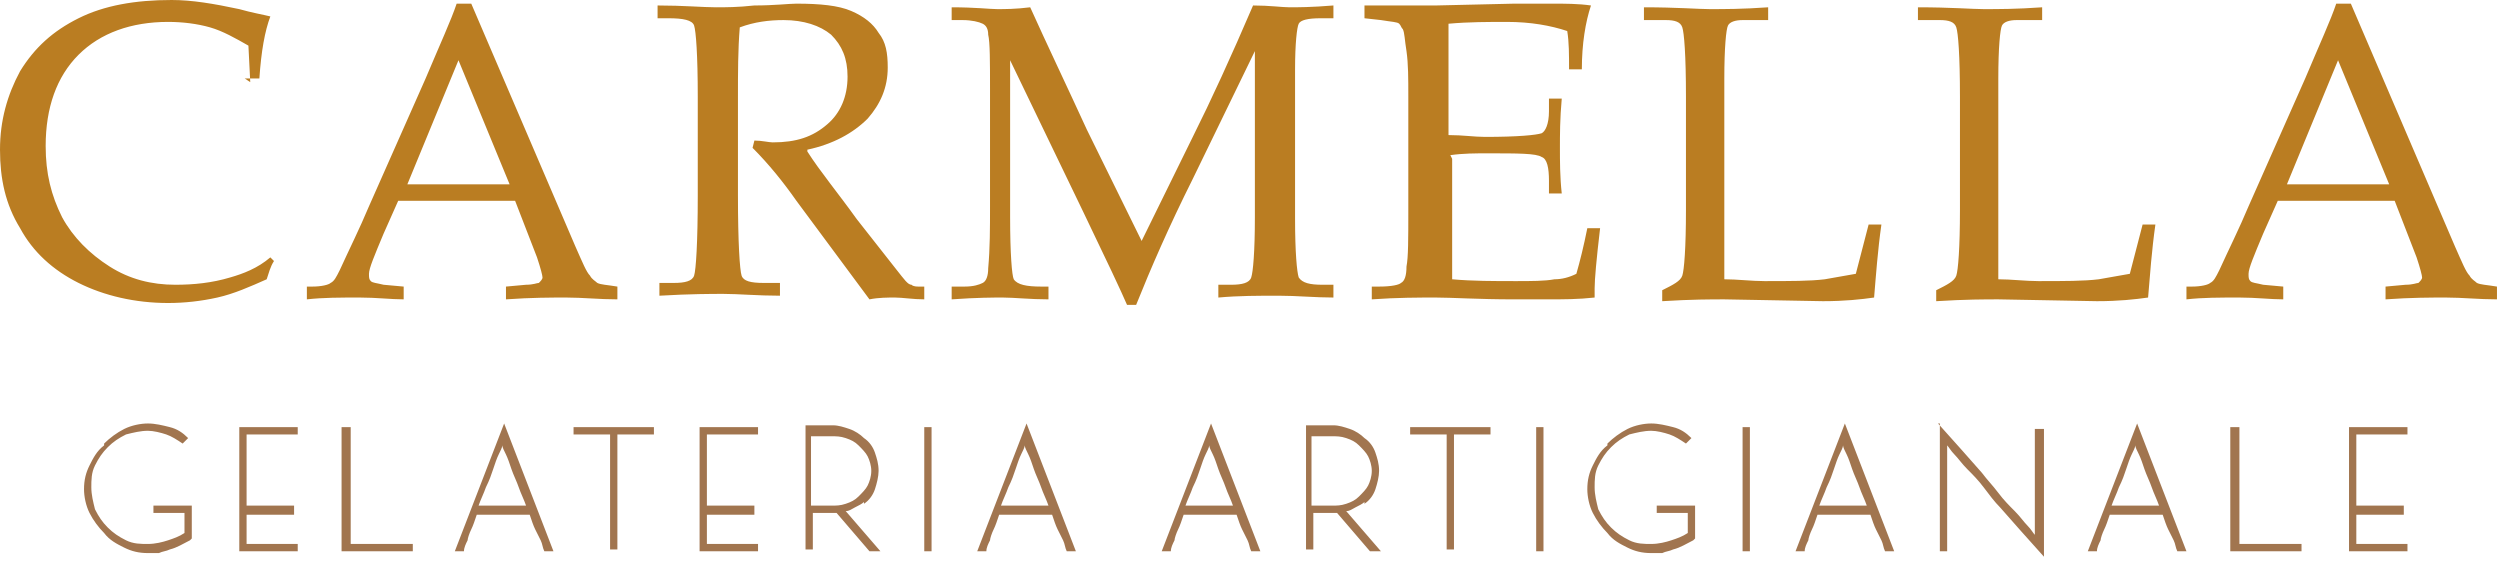 <svg width="517" height="116" viewBox="0 0 517 116" fill="none" xmlns="http://www.w3.org/2000/svg">
<path d="M51.751 16.987L51.373 9.437C48.729 7.927 46.085 6.417 43.44 5.662C40.796 4.907 37.774 4.53 34.752 4.53C27.198 4.53 20.776 6.795 16.243 11.325C11.71 15.854 9.444 22.271 9.444 30.199C9.444 35.861 10.577 40.391 12.843 44.92C15.11 49.073 18.509 52.47 22.665 55.113C26.82 57.755 31.353 58.887 36.263 58.887C40.041 58.887 43.818 58.51 47.596 57.377C50.24 56.623 53.262 55.49 55.906 53.225L56.661 53.98C55.906 55.113 55.528 56.623 55.15 57.755C51.751 59.265 48.351 60.775 44.951 61.53C41.552 62.285 38.152 62.662 34.752 62.662C27.953 62.662 21.531 61.152 16.243 58.51C10.954 55.867 6.799 52.093 4.155 47.185C1.133 42.278 0 36.993 0 30.954C0 24.914 1.511 19.629 4.155 14.722C7.177 9.815 10.954 6.417 16.243 3.775C21.531 1.132 27.953 0 35.508 0C39.663 0 44.196 0.755 49.484 1.887C52.129 2.642 54.395 3.02 55.906 3.397C54.773 6.417 54.017 10.569 53.639 16.232H50.617L51.751 16.987ZM106.901 41.523H82.348L79.326 48.318C77.437 52.848 76.304 55.49 76.304 56.623C76.304 57.377 76.304 57.755 76.682 58.133C77.059 58.51 77.815 58.51 79.326 58.887L83.481 59.265V61.907C80.837 61.907 77.815 61.53 74.415 61.53C70.26 61.53 66.86 61.53 63.461 61.907V59.265H64.594C66.483 59.265 67.994 58.887 68.371 58.51C69.127 58.133 69.505 57.377 70.26 55.867C72.149 51.715 74.415 47.185 76.304 42.656L88.014 16.232C91.036 9.06 93.302 4.152 94.436 0.755H97.458L118.989 50.96C120.5 54.358 121.255 56.245 122.011 57C122.389 57.755 123.144 58.133 123.522 58.51C124.277 58.887 125.41 58.887 127.677 59.265V61.907C123.9 61.907 120.5 61.53 117.1 61.53C114.078 61.53 109.923 61.53 104.635 61.907V59.265L108.79 58.887C110.301 58.887 111.056 58.51 111.434 58.51C111.812 58.133 112.19 57.755 112.19 57.377C112.19 57 111.812 55.49 111.056 53.225L106.523 41.523H106.901ZM83.859 38.126H105.39L94.813 12.457L84.237 38.126H83.859ZM166.962 31.331C169.606 35.483 173.384 40.013 177.161 45.298L185.472 55.867C186.983 57.755 187.738 58.887 188.493 58.887C188.871 59.265 189.627 59.265 190.004 59.265H191.138V61.907C188.871 61.907 186.605 61.53 185.094 61.53C183.583 61.53 181.694 61.53 179.805 61.907L164.696 41.523C162.052 37.748 159.03 33.974 155.63 30.576L156.008 29.066C157.519 29.066 159.03 29.444 159.785 29.444C164.696 29.444 168.095 28.311 171.117 25.669C173.762 23.404 175.273 20.007 175.273 15.854C175.273 12.079 174.139 9.437 171.873 7.172C169.606 5.285 166.207 4.152 162.052 4.152C159.03 4.152 156.008 4.53 152.986 5.662C152.608 10.192 152.608 15.099 152.608 20.007V40.391C152.608 50.205 152.986 55.867 153.363 57C153.741 58.133 155.252 58.51 157.896 58.51H161.296V61.152C156.763 61.152 152.608 60.775 149.586 60.775C147.32 60.775 142.787 60.775 136.365 61.152V58.51H139.387C141.653 58.51 143.164 58.133 143.542 57C143.92 55.867 144.298 50.205 144.298 40.391V20.007C144.298 11.325 143.92 6.417 143.542 5.285C143.164 4.152 141.276 3.775 138.254 3.775H135.987V1.132C141.276 1.132 145.431 1.51 148.075 1.51C149.964 1.51 152.608 1.51 156.008 1.132C160.163 1.132 163.185 0.755 164.696 0.755C169.606 0.755 173.384 1.132 176.028 2.265C178.672 3.397 180.561 4.907 181.694 6.795C183.205 8.682 183.583 10.947 183.583 13.967C183.583 18.119 182.072 21.517 179.428 24.536C176.406 27.556 172.251 29.821 166.962 30.954V31.331ZM259.509 10.569L246.666 36.993C241.755 46.808 237.978 55.49 234.956 63.04H233.067C231.934 60.397 228.912 53.98 224.001 43.788L208.892 12.457V44.92C208.892 52.47 209.269 57 209.647 57.755C210.403 58.887 212.291 59.265 215.313 59.265H216.824V61.907C213.047 61.907 209.647 61.53 207.381 61.53C205.492 61.53 202.092 61.53 196.804 61.907V59.265H199.448C201.337 59.265 202.47 58.887 203.225 58.51C203.981 58.133 204.359 57 204.359 55.49C204.736 51.338 204.736 47.185 204.736 42.656V18.497C204.736 12.834 204.736 8.682 204.359 7.172C204.359 6.04 203.981 5.285 203.225 4.907C202.47 4.53 200.959 4.152 199.07 4.152H196.804V1.51C201.714 1.51 204.736 1.887 206.247 1.887C207.758 1.887 210.025 1.887 213.047 1.51C216.446 9.06 220.602 17.742 224.757 26.801L236.089 49.828L246.666 28.311C250.443 20.762 254.598 11.702 259.131 1.132C262.531 1.132 265.175 1.51 266.686 1.51C268.197 1.51 271.219 1.51 275.752 1.132V3.775H273.108C270.464 3.775 268.953 4.152 268.575 4.907C268.197 5.662 267.819 9.06 267.819 14.344V45.298C267.819 52.093 268.197 56.245 268.575 57.377C269.33 58.51 270.841 58.887 273.486 58.887H275.752V61.53C271.975 61.53 268.197 61.152 264.42 61.152C260.265 61.152 256.109 61.152 251.954 61.53V58.887H254.598C256.865 58.887 258.376 58.51 258.754 57.377C259.131 56.245 259.509 52.093 259.509 44.92V10.192V10.569ZM300.305 32.841V43.411V49.45C300.305 53.225 300.305 55.867 300.305 57.755C304.46 58.133 308.993 58.133 313.526 58.133C316.548 58.133 319.57 58.133 321.459 57.755C322.97 57.755 324.481 57.377 325.992 56.623C326.747 53.98 327.503 50.96 328.258 47.185H330.902C330.147 53.603 329.769 57.755 329.769 59.642V61.53C326.37 61.907 323.348 61.907 319.948 61.907H313.148C305.594 61.907 300.305 61.53 296.906 61.53C293.506 61.53 288.973 61.53 283.685 61.907V59.265H285.196C287.84 59.265 289.351 58.887 289.728 58.51C290.484 58.133 290.862 57 290.862 55.113C291.239 53.225 291.239 49.45 291.239 43.411V20.007C291.239 16.232 291.239 13.212 290.862 10.569C290.484 8.305 290.484 6.795 290.106 6.04C289.728 5.662 289.728 5.285 289.351 4.907C288.973 4.53 287.84 4.53 285.573 4.152L282.174 3.775V1.132H286.707H291.239C293.884 1.132 295.772 1.132 296.906 1.132L313.148 0.755H321.081C323.725 0.755 326.37 0.755 329.014 1.132C327.88 4.53 327.125 9.06 327.125 14.344H324.481C324.481 11.325 324.481 8.682 324.103 6.417C320.703 5.285 316.548 4.53 311.638 4.53C307.86 4.53 303.705 4.53 299.55 4.907C299.55 7.55 299.55 10.192 299.55 12.834V19.252V27.934C302.572 27.934 304.838 28.311 307.105 28.311C313.904 28.311 317.681 27.934 318.815 27.556C319.57 27.179 320.326 25.669 320.326 23.026V20.384H322.97C322.592 24.536 322.592 27.934 322.592 30.576C322.592 33.218 322.592 36.616 322.97 40.013H320.326V37.371C320.326 34.728 319.948 32.841 318.815 32.464C317.681 31.709 313.904 31.709 307.482 31.709C305.216 31.709 302.572 31.709 299.928 32.086L300.305 32.841ZM356.589 57.755C359.233 57.755 362.255 58.133 364.899 58.133C370.188 58.133 374.343 58.133 377.365 57.755C379.631 57.377 381.52 57 383.786 56.623L386.431 46.431H389.075C388.319 51.715 387.942 57 387.564 61.53C384.92 61.907 381.52 62.285 376.987 62.285L356.589 61.907C353.945 61.907 349.79 61.907 343.746 62.285V60.02C346.012 58.887 347.523 58.133 347.901 57C348.279 55.867 348.656 51.338 348.656 43.411V20.007C348.656 11.325 348.279 6.795 347.901 5.662C347.523 4.53 346.39 4.152 344.501 4.152H339.968V1.51C346.768 1.51 351.301 1.887 353.567 1.887C356.589 1.887 360.366 1.887 365.655 1.51V4.152H360.366C358.855 4.152 357.722 4.53 357.344 5.285C356.967 6.04 356.589 9.815 356.589 16.232V43.411V55.49V58.133V57.755ZM413.25 57.755C415.894 57.755 418.916 58.133 421.561 58.133C426.849 58.133 431.004 58.133 434.026 57.755C436.293 57.377 438.181 57 440.448 56.623L443.092 46.431H445.736C444.981 51.715 444.603 57 444.225 61.53C441.581 61.907 438.181 62.285 433.648 62.285L413.25 61.907C410.606 61.907 406.451 61.907 400.407 62.285V60.02C402.673 58.887 404.184 58.133 404.562 57C404.94 55.867 405.318 51.338 405.318 43.411V20.007C405.318 11.325 404.94 6.795 404.562 5.662C404.184 4.53 403.051 4.152 401.163 4.152H396.63V1.51C403.429 1.51 407.962 1.887 410.228 1.887C413.25 1.887 417.028 1.887 422.316 1.51V4.152H417.028C415.517 4.152 414.383 4.53 414.006 5.285C413.628 6.04 413.25 9.815 413.25 16.232V43.411V55.49V58.133V57.755ZM495.598 41.523H471.045L468.023 48.318C466.134 52.848 465.001 55.49 465.001 56.623C465.001 57.377 465.001 57.755 465.379 58.133C465.756 58.51 466.512 58.51 468.023 58.887L472.178 59.265V61.907C469.534 61.907 466.512 61.53 463.112 61.53C458.957 61.53 455.557 61.53 452.158 61.907V59.265H453.291C455.18 59.265 456.691 58.887 457.068 58.51C457.824 58.133 458.202 57.377 458.957 55.867C460.846 51.715 463.112 47.185 465.001 42.656L476.711 16.232C479.733 9.06 481.999 4.152 483.133 0.755H486.155L507.686 50.96C509.197 54.358 509.952 56.245 510.708 57C511.086 57.755 511.841 58.133 512.219 58.51C512.974 58.887 514.107 58.887 516.374 59.265V61.907C512.597 61.907 509.197 61.53 505.797 61.53C502.775 61.53 498.62 61.53 493.332 61.907V59.265L497.487 58.887C498.998 58.887 499.753 58.51 500.131 58.51C500.509 58.133 500.887 57.755 500.887 57.377C500.887 57 500.509 55.49 499.753 53.225L495.22 41.523H495.598ZM472.556 38.126H494.087L483.51 12.457L472.934 38.126H472.556Z" fill="#BA7D22"/>
<path d="M21.531 91.728C22.664 90.596 24.175 89.464 25.686 88.709C27.197 87.954 29.085 87.576 30.596 87.576C32.107 87.576 33.618 87.954 35.129 88.331C36.64 88.709 37.774 89.464 38.907 90.596L37.774 91.728C36.64 90.974 35.507 90.219 34.374 89.841C33.241 89.464 31.73 89.086 30.596 89.086C29.085 89.086 27.575 89.464 26.064 89.841C24.553 90.596 23.419 91.351 22.286 92.484C21.153 93.616 20.397 94.748 19.642 96.258C18.887 97.768 18.887 99.278 18.887 100.788C18.887 102.298 19.264 103.808 19.642 105.318C20.397 106.828 21.153 107.96 22.286 109.093C23.419 110.225 24.553 110.98 26.064 111.735C27.575 112.49 29.085 112.49 30.596 112.49C32.107 112.49 33.618 112.113 34.752 111.735C35.885 111.358 37.018 110.98 38.151 110.225V106.073H31.73V104.563H39.662V111.358L39.285 111.735C37.774 112.49 36.64 113.245 35.129 113.623C34.374 114 33.618 114 32.863 114.377C32.107 114.377 31.352 114.377 30.596 114.377C28.708 114.377 27.197 114 25.686 113.245C24.175 112.49 22.664 111.735 21.531 110.225C20.397 109.093 19.264 107.583 18.509 106.073C17.753 104.563 17.375 102.676 17.375 101.166C17.375 99.278 17.753 97.768 18.509 96.258C19.264 94.748 20.02 93.238 21.531 92.106V91.728ZM50.995 89.841V104.563H60.816V106.45H50.995V112.49H61.571V114H49.484V88.331H61.571V89.841H50.995ZM72.526 88.331V112.49H85.369V114H70.637V88.331H72.148H72.526ZM112.567 114C112.189 113.245 112.189 112.49 111.811 111.735C111.433 110.98 111.056 110.225 110.678 109.47C110.3 108.715 109.922 107.583 109.545 106.45H98.59C98.212 107.583 97.835 108.715 97.457 109.47C97.079 110.225 96.701 111.358 96.701 111.735C96.324 112.49 95.946 113.245 95.946 114H94.057L104.256 87.576L114.455 114H112.567ZM108.789 104.563C108.411 103.43 107.656 101.921 107.278 100.788C106.9 99.656 106.145 98.146 105.767 97.013C105.389 95.881 105.012 94.748 104.634 93.993C104.256 93.238 103.879 92.484 103.879 92.106C103.879 92.484 103.501 93.238 103.123 93.993C102.745 94.748 102.368 95.881 101.99 97.013C101.612 98.146 101.234 99.278 100.479 100.788C100.101 101.921 99.346 103.43 98.968 104.563H108.411H108.789ZM135.231 88.331V89.841H127.676V113.623H126.165V89.841H118.61V88.331H135.609H135.231ZM146.186 89.841V104.563H156.007V106.45H146.186V112.49H156.762V114H144.675V88.331H156.762V89.841H146.186ZM178.672 103.808C178.294 104.185 177.538 104.563 176.783 104.94C176.027 105.318 175.65 105.695 174.894 105.695L182.071 114H179.805L173.005 106.073H172.628H172.25H168.095V113.623H166.584V87.954H172.25C173.383 87.954 174.516 88.331 175.65 88.709C176.783 89.086 177.916 89.841 178.672 90.596C179.805 91.351 180.56 92.484 180.938 93.616C181.316 94.748 181.693 95.881 181.693 97.391C181.693 98.523 181.316 100.033 180.938 101.166C180.56 102.298 179.805 103.43 178.672 104.185V103.808ZM171.872 104.563C173.005 104.563 173.761 104.563 174.894 104.185C176.027 103.808 176.783 103.43 177.538 102.676C178.294 101.921 179.049 101.166 179.427 100.411C179.805 99.656 180.183 98.523 180.183 97.391C180.183 96.258 179.805 95.126 179.427 94.371C179.049 93.616 178.294 92.861 177.538 92.106C176.783 91.351 176.027 90.974 174.894 90.596C173.761 90.219 173.005 90.219 171.872 90.219H167.717V104.563H171.872ZM191.137 88.331H192.648V114H191.137V88.331ZM220.601 114C220.223 113.245 220.223 112.49 219.845 111.735C219.468 110.98 219.09 110.225 218.712 109.47C218.335 108.715 217.957 107.583 217.579 106.45H206.624C206.247 107.583 205.869 108.715 205.491 109.47C205.114 110.225 204.736 111.358 204.736 111.735C204.358 112.49 203.98 113.245 203.98 114H202.092L212.291 87.576L222.49 114H220.601ZM216.824 104.563C216.446 103.43 215.69 101.921 215.313 100.788C214.935 99.656 214.179 98.146 213.802 97.013C213.424 95.881 213.046 94.748 212.668 93.993C212.291 93.238 211.913 92.484 211.913 92.106C211.913 92.484 211.535 93.238 211.157 93.993C210.78 94.748 210.402 95.881 210.024 97.013C209.646 98.146 209.269 99.278 208.513 100.788C208.135 101.921 207.38 103.43 207.002 104.563H216.446H216.824ZM258.753 114C258.375 113.245 258.375 112.49 257.997 111.735C257.62 110.98 257.242 110.225 256.864 109.47C256.486 108.715 256.109 107.583 255.731 106.45H244.776C244.399 107.583 244.021 108.715 243.643 109.47C243.266 110.225 242.888 111.358 242.888 111.735C242.51 112.49 242.132 113.245 242.132 114H240.244L250.443 87.576L260.642 114H258.753ZM254.976 104.563C254.598 103.43 253.842 101.921 253.465 100.788C253.087 99.656 252.331 98.146 251.954 97.013C251.576 95.881 251.198 94.748 250.82 93.993C250.443 93.238 250.065 92.484 250.065 92.106C250.065 92.484 249.687 93.238 249.309 93.993C248.932 94.748 248.554 95.881 248.176 97.013C247.798 98.146 247.421 99.278 246.665 100.788C246.287 101.921 245.532 103.43 245.154 104.563H254.598H254.976ZM282.173 103.808C281.795 104.185 281.04 104.563 280.284 104.94C279.529 105.318 279.151 105.695 278.396 105.695L285.573 114H283.306L276.507 106.073H276.129H275.751H271.596V113.623H270.085V87.954H275.751C276.885 87.954 278.018 88.331 279.151 88.709C280.284 89.086 281.417 89.841 282.173 90.596C283.306 91.351 284.062 92.484 284.439 93.616C284.817 94.748 285.195 95.881 285.195 97.391C285.195 98.523 284.817 100.033 284.439 101.166C284.062 102.298 283.306 103.43 282.173 104.185V103.808ZM275.374 104.563C276.507 104.563 277.262 104.563 278.396 104.185C279.529 103.808 280.284 103.43 281.04 102.676C281.795 101.921 282.551 101.166 282.928 100.411C283.306 99.656 283.684 98.523 283.684 97.391C283.684 96.258 283.306 95.126 282.928 94.371C282.551 93.616 281.795 92.861 281.04 92.106C280.284 91.351 279.529 90.974 278.396 90.596C277.262 90.219 276.507 90.219 275.374 90.219H271.218V104.563H275.374ZM308.237 88.331V89.841H300.682V113.623H299.171V89.841H291.617V88.331H308.615H308.237ZM317.681 88.331H319.192V114H317.681V88.331ZM332.413 91.728C333.546 90.596 335.057 89.464 336.568 88.709C338.079 87.954 339.968 87.576 341.479 87.576C342.99 87.576 344.5 87.954 346.011 88.331C347.522 88.709 348.656 89.464 349.789 90.596L348.656 91.728C347.522 90.974 346.389 90.219 345.256 89.841C344.123 89.464 342.612 89.086 341.479 89.086C339.968 89.086 338.457 89.464 336.946 89.841C335.435 90.596 334.301 91.351 333.168 92.484C332.035 93.616 331.28 94.748 330.524 96.258C329.769 97.768 329.769 99.278 329.769 100.788C329.769 102.298 330.146 103.808 330.524 105.318C331.28 106.828 332.035 107.96 333.168 109.093C334.301 110.225 335.435 110.98 336.946 111.735C338.457 112.49 339.968 112.49 341.479 112.49C342.99 112.49 344.5 112.113 345.634 111.735C346.767 111.358 347.9 110.98 349.033 110.225V106.073H342.612V104.563H350.544V111.358L350.167 111.735C348.656 112.49 347.522 113.245 346.011 113.623C345.256 114 344.5 114 343.745 114.377C342.99 114.377 342.234 114.377 341.479 114.377C339.59 114.377 338.079 114 336.568 113.245C335.057 112.49 333.546 111.735 332.413 110.225C331.28 109.093 330.146 107.583 329.391 106.073C328.635 104.563 328.258 102.676 328.258 101.166C328.258 99.278 328.635 97.768 329.391 96.258C330.146 94.748 330.902 93.238 332.413 92.106V91.728ZM360.366 88.331H361.877V114H360.366V88.331ZM389.83 114C389.452 113.245 389.452 112.49 389.074 111.735C388.696 110.98 388.319 110.225 387.941 109.47C387.563 108.715 387.185 107.583 386.808 106.45H375.853C375.475 107.583 375.098 108.715 374.72 109.47C374.342 110.225 373.964 111.358 373.964 111.735C373.587 112.49 373.209 113.245 373.209 114H371.32L381.519 87.576L391.718 114H389.83ZM386.052 104.563C385.674 103.43 384.919 101.921 384.541 100.788C384.163 99.656 383.408 98.146 383.03 97.013C382.652 95.881 382.275 94.748 381.897 93.993C381.519 93.238 381.142 92.484 381.142 92.106C381.142 92.484 380.764 93.238 380.386 93.993C380.008 94.748 379.631 95.881 379.253 97.013C378.875 98.146 378.497 99.278 377.742 100.788C377.364 101.921 376.609 103.43 376.231 104.563H385.674H386.052ZM400.784 87.576C404.184 91.351 407.206 94.748 409.85 97.768C410.983 99.278 412.116 100.411 413.25 101.921C414.383 103.43 415.516 104.563 416.649 105.695C417.783 106.828 418.538 107.96 419.294 108.715C420.049 109.47 420.427 110.225 420.804 110.603V88.709H422.693V115.132C419.294 111.358 416.272 107.96 413.627 104.94C412.494 103.808 411.361 102.298 410.228 100.788C409.094 99.278 407.961 98.146 406.828 97.013C405.695 95.881 404.939 94.748 404.184 93.993C403.428 93.238 403.051 92.484 402.673 92.106V114H401.162V87.576H400.784ZM450.268 114C449.891 113.245 449.891 112.49 449.513 111.735C449.135 110.98 448.757 110.225 448.38 109.47C448.002 108.715 447.624 107.583 447.246 106.45H436.292C435.914 107.583 435.536 108.715 435.159 109.47C434.781 110.225 434.403 111.358 434.403 111.735C434.025 112.49 433.648 113.245 433.648 114H431.759L441.958 87.576L452.157 114H450.268ZM446.491 104.563C446.113 103.43 445.358 101.921 444.98 100.788C444.602 99.656 443.847 98.146 443.469 97.013C443.091 95.881 442.714 94.748 442.336 93.993C441.958 93.238 441.58 92.484 441.58 92.106C441.58 92.484 441.203 93.238 440.825 93.993C440.447 94.748 440.069 95.881 439.692 97.013C439.314 98.146 438.936 99.278 438.181 100.788C437.803 101.921 437.047 103.43 436.67 104.563H446.113H446.491ZM463.112 88.331V112.49H475.955V114H461.223V88.331H462.734H463.112ZM487.287 89.841V104.563H497.108V106.45H487.287V112.49H497.864V114H485.776V88.331H497.864V89.841H487.287Z" fill="#A1754F"/>
</svg>
